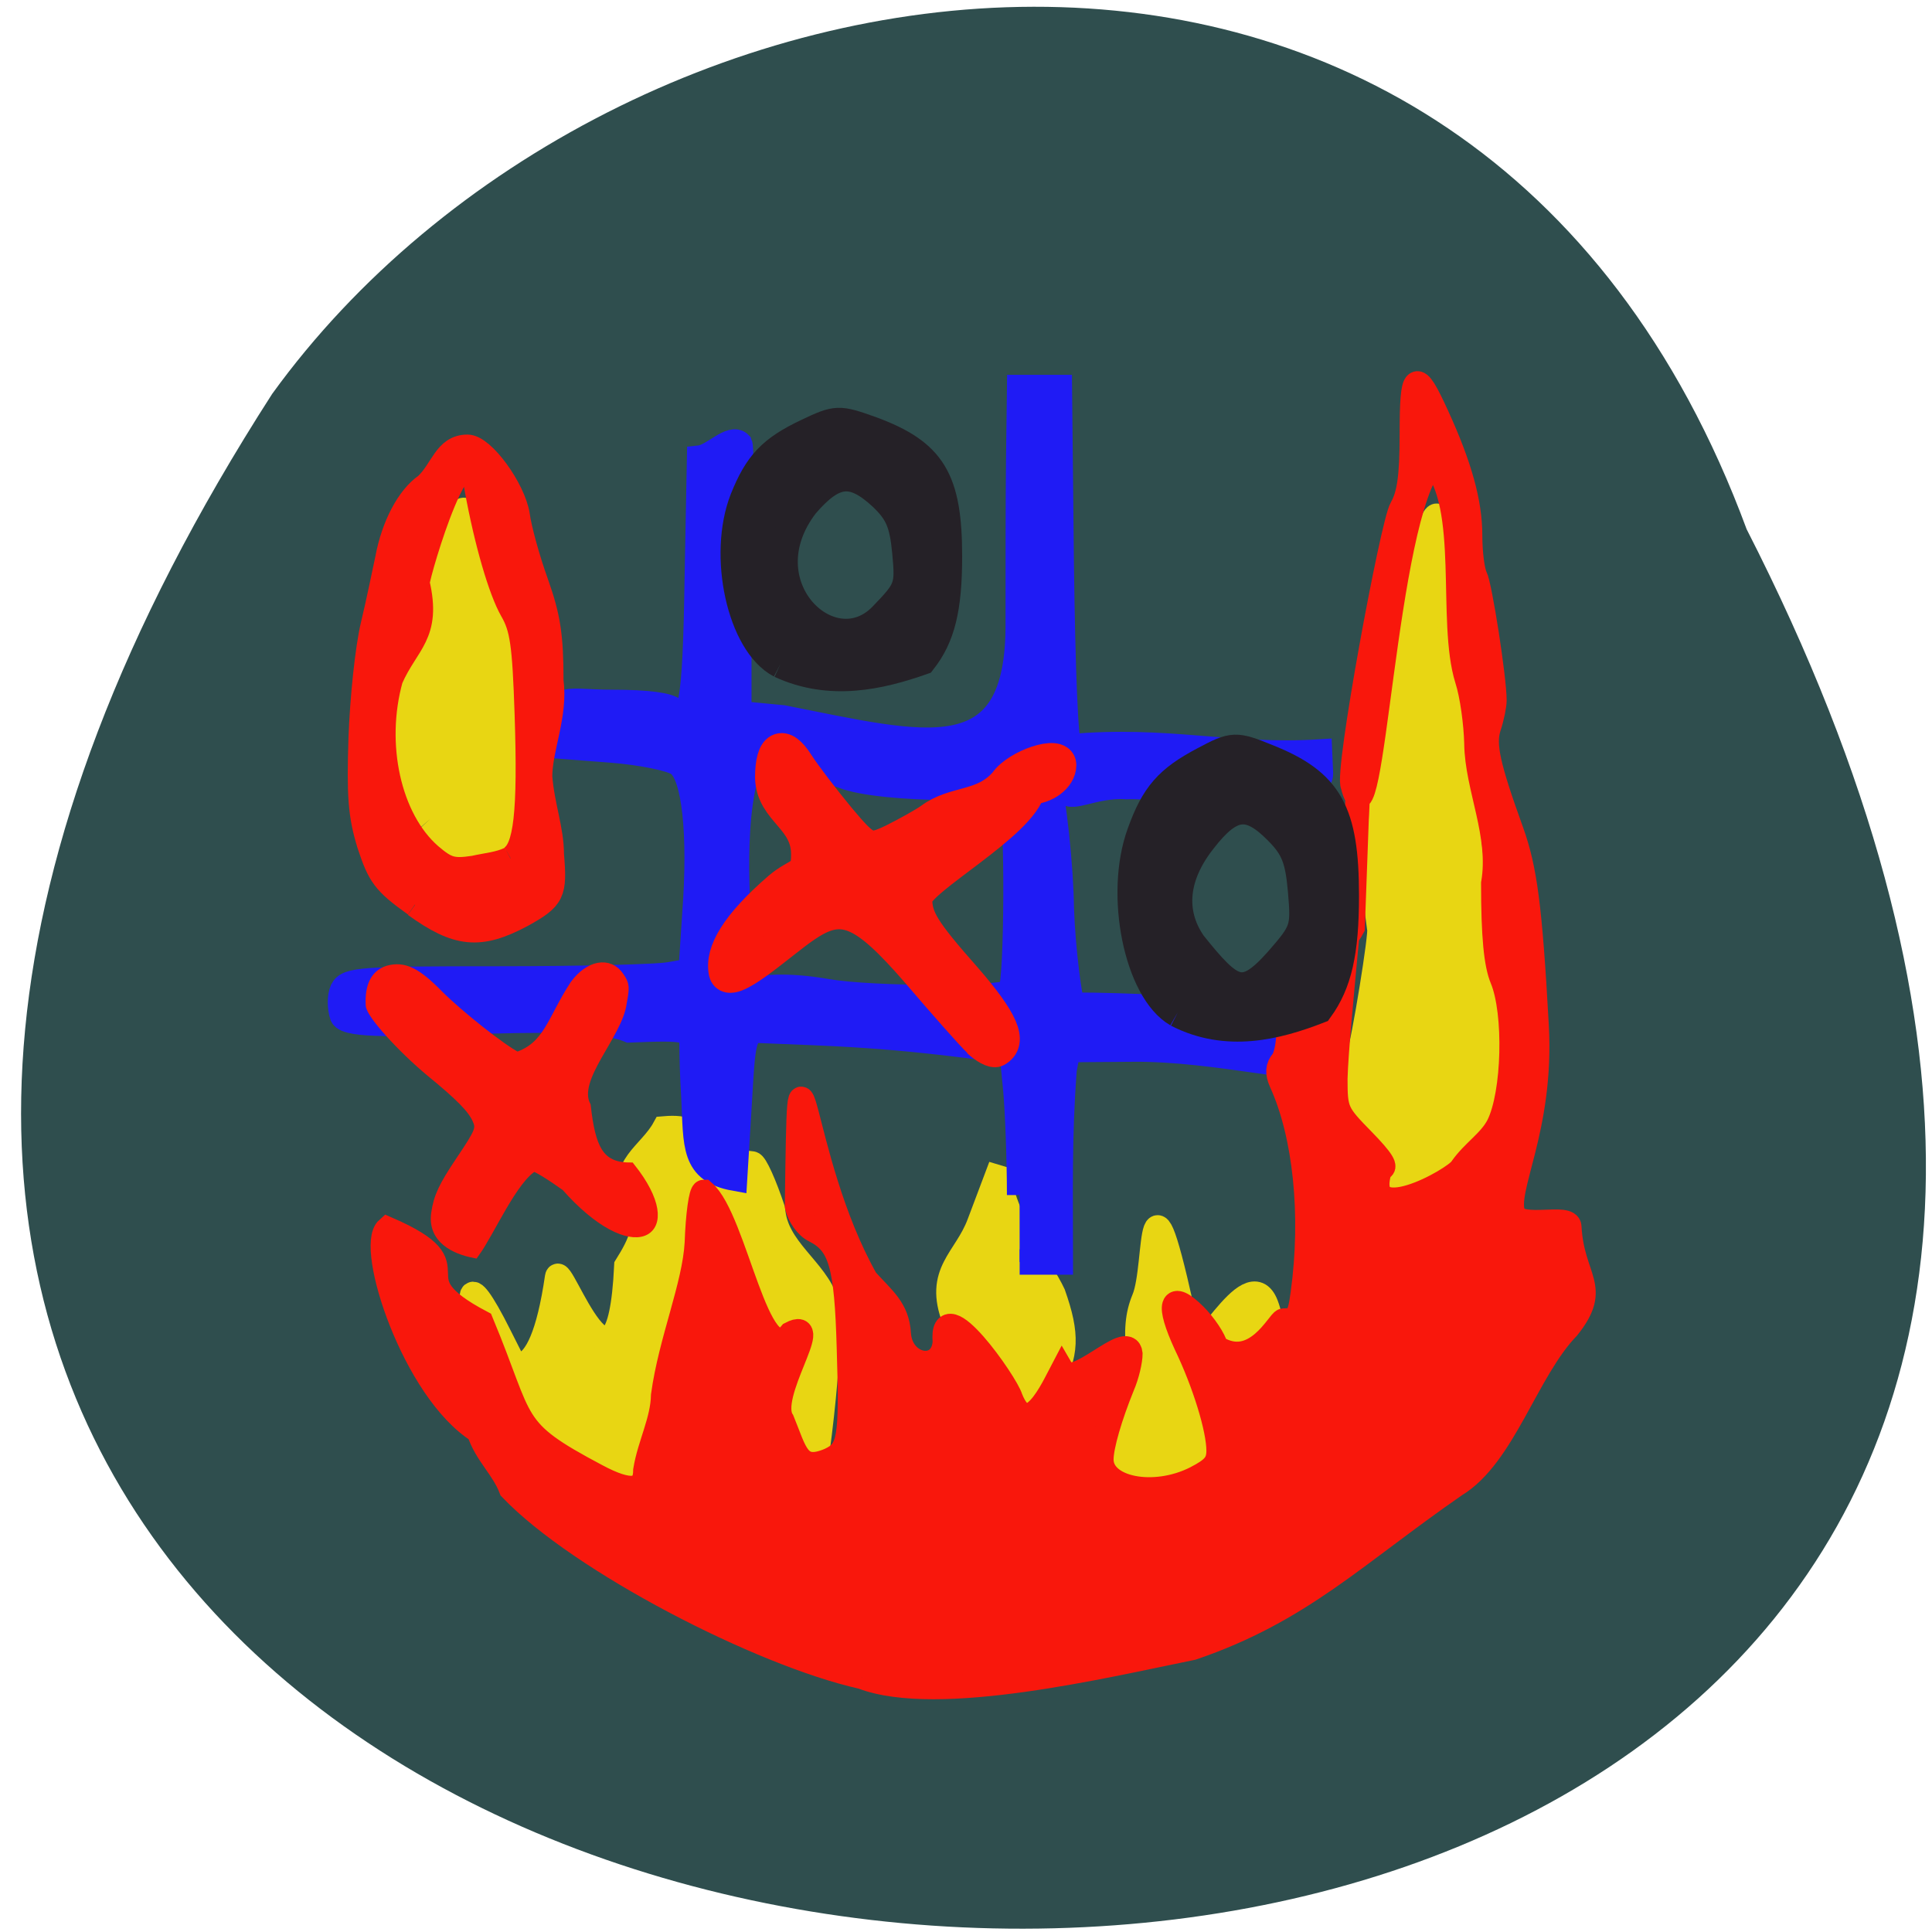 <svg xmlns="http://www.w3.org/2000/svg" viewBox="0 0 16 16"><path d="m 14.465 4.383 c 8.449 16.535 -22.371 14.676 -12.211 -1.121 c 2.809 -3.883 9.934 -5.04 12.211 1.121" fill="#2f4e4e"/><g fill="#e8d613" stroke="#e8d613" stroke-width="3.231" transform="matrix(0.062 0 0 0.062 -0.733 0.643)"><path d="m 69.22 99.08 c -4.813 -5.5 -5.25 -12.25 -1.75 -25.06 c 2.75 -9.875 5.938 -17.812 6.5 -16.06 c 0.188 0.625 1.125 3.625 2.063 6.625 c 0.938 3 2.188 6.688 2.75 8.188 c 1.25 3.125 1.563 25.5 0.438 27.25 c -0.313 0.563 -2.688 6.375 -4.625 6.625 c -3.313 0.063 -4 -6.06 -5.375 -7.563"/><path d="m 194.29 150.09 c -2.938 -3.438 -1.813 -9.688 -1.813 -13.06 c 0 -2.125 0.313 -4.875 0.75 -6.125 c 0.75 -2.125 3.125 -16.875 2.813 -17.25 c -1.563 -11.75 -2.125 -18.375 2.25 -28.12 c 1.938 -7 4.875 -38.06 6.5 -22.937 c 0.563 5.937 1.5 25.812 2.188 30.12 c 0.625 4.313 1.625 13.313 2.188 20 c 0.563 6.688 1.25 12.625 1.563 13.06 c 1 1.625 0.625 13.188 -0.5 15.875 c -10.875 13.25 -10.188 15.375 -15.938 8.438"/><path d="m 161.72 189.46 c -0.938 -0.938 -0.563 -3.75 1.125 -8.438 c 1.313 -3.75 1.5 -5.625 1.063 -9.813 c -0.375 -3.875 -0.188 -5.938 0.688 -8.06 c 1.938 -4.563 0.188 -22.06 6.125 5.938 c 0.875 4 7.875 -11.375 10.25 -5.188 c 3.5 9.06 -8 24.06 -11.313 25.25 c -2.75 0.938 -7.125 1.125 -7.938 0.313"/><path d="m 146.79 176.77 c -7.125 -6.813 -5.438 -5.563 -7.5 -10.813 c -2.5 -6.438 1.5 -8.06 3.313 -12.938 l 2.875 -7.625 c -1.063 4.688 5.625 13.938 7.06 17.06 c 1.938 5.5 1.813 8.06 -0.5 12.25 c -1.188 2.063 -2.563 3.938 -3.063 4.125 c -1.125 -0.438 -1.75 -1.188 -2.188 -2.063"/><path d="m 95.41 194.34 c -4.813 -2.438 -9.688 -12.06 -16.813 -26.25 c -10.188 -20.438 3.063 23.625 7.625 -7.875 c 0.375 -2.5 8.188 20.75 9.25 -1.5 c 1.75 -2.813 3.375 -5.813 1.25 -8.938 c -2.438 -4.188 1.938 -6 3.813 -9.438 c 6.563 -0.563 1.75 3.625 11.75 4.688 c 0.438 0 1.688 2.813 2.813 6.188 c 0.375 5.25 5.75 7.938 7.125 12.375 c 1.063 3.813 -1.75 27.13 -2.875 28.25 c -27.12 -57.75 -12.938 7.75 -23.938 2.5"/></g><g transform="scale(0.062)"><path d="m 136.19 159.63 c 0 -4.875 -0.25 -11.188 -0.5 -14 l -0.5 -5.188 c -16.813 -2.375 -23.75 -2.375 -33.813 -2.813 c -2.125 0 -2.188 1.938 -2.625 9.5 l -0.625 10.25 c -5.563 -1 -5.125 -4.375 -5.438 -10.75 c -0.188 -2.813 -0.25 -6 -0.25 -7.06 c 0 -2.188 -0.563 -2.313 -8.375 -2 c -7.5 -3.188 -37 0.875 -38.31 -1.875 c -0.375 -1.125 -0.375 -2.563 0 -3.438 c 0.688 -1.375 2.5 -1.5 20.813 -1.5 c 11.06 0 21.313 -0.25 22.875 -0.563 l 2.875 -0.5 l 0.5 -7.625 c 0.813 -10.813 -0.063 -18.563 -2.188 -20.06 c -0.938 -0.688 -4.938 -1.5 -8.875 -1.813 l -7.25 -0.563 c -0.25 -7.438 0.063 -5.813 7.313 -5.813 c 4.563 0 7.563 0.375 8.188 1.063 c 2.25 2.5 2.875 -0.813 3.125 -17.375 l 0.313 -16.313 c 1.813 -0.188 4.25 -3.063 5.375 -1.875 c 0.313 0.75 -0.125 11.688 -0.125 20.313 v 15.688 l 5.875 0.563 c 19.06 3.75 31.563 7.563 31.438 -12.688 c 0 -6.625 0 -16.438 0.063 -21.75 l 0.125 -9.688 c 1.75 0 3.563 0 5.313 0 l 0.25 23.563 c 0.188 14.25 0.563 23.938 1.063 24.438 c 13.13 -1.188 21.438 1.438 33.438 0.688 l 0.125 2.875 c 0.063 4.438 -20.25 1.563 -25.938 1.75 c -4.375 -0.313 -8 2.188 -8 0.313 c 0 -2.75 -1.188 -3.313 -3.5 -1.563 c -2.688 1.875 -21.313 1.813 -26.313 -0.188 c -3.063 -1.188 -12 -1 -13.12 0.25 c -2.125 8.5 -0.625 21.06 -0.5 25.19 c 0 5.688 -0.125 1.375 11.438 3.375 c 6.125 1.063 24 1.063 24.563 0 c 0.875 -1.563 0.938 -23.625 0.125 -25.938 c 3.188 -21.25 6.5 4.375 6.625 14.75 c 0.188 5.625 1.125 12.625 1.5 13 c 7.875 0 15 0.625 22.625 0.5 l 8 6.813 c 2.563 2.188 -11.313 -1.563 -22.563 -1.438 l -8.688 0.063 l -0.5 2.688 c -0.688 9.125 -0.5 16.25 -0.5 25.688 c -1.813 0 -3.625 0 -5.438 0" fill="#1f1bf5" stroke="#1f1bf5" stroke-width="3.385"/><path d="m 104.25 88.69 c -5.25 -2.75 -7.813 -14.5 -4.875 -22 c 1.875 -4.688 3.688 -6.625 8.438 -8.875 c 3.938 -1.875 4.188 -1.875 8.563 -0.313 c 8.125 3 10.25 6.5 10.25 16.813 c 0 7 -0.938 10.75 -3.438 13.938 c -5.688 2 -12.313 3.5 -18.938 0.438 m 13.625 -6.313 c 3.5 -3.625 3.625 -3.938 3.188 -8.625 c -0.375 -3.938 -1 -5.375 -3.25 -7.5 c -3.938 -3.625 -6.438 -3.375 -10.313 1.125 c -8.25 10.75 3.5 22 10.375 15" fill="#252127" stroke="#252127" stroke-width="3.784"/><g fill="#f9170c" stroke="#f9170c"><path d="m 130.75 139.06 c -0.938 -0.875 -4.625 -5.063 -8.313 -9.375 c -7.06 -8.125 -9.938 -9.375 -14.813 -6.06 c -3.313 2.188 -10.188 8.688 -10.75 6.25 c -0.563 -2.688 1.563 -6.313 7.188 -11.188 c 2.563 -2.188 3.813 -1.438 3.813 -4.375 c 0.125 -5.063 -4.688 -5.938 -4.813 -10.438 c 0 -4.188 1.5 -4.938 3.438 -1.875 c 1 1.563 3.5 4.813 5.563 7.313 c 3.625 4.313 4 4.5 7.25 2.938 c 1.875 -0.938 4.125 -2.188 5 -2.813 c 3.25 -2.438 7 -1.438 10 -4.875 c 1.563 -2.313 7.25 -4.188 7.25 -2.375 c 0 1.563 -1.938 3.063 -4.063 3.063 c -1.063 4.813 -14.938 12.188 -15.188 14.75 c 0 2.688 1 4.313 6.625 10.688 c 4.938 5.688 6.188 8.5 4.125 9.625 c -0.375 0.188 -1.438 -0.375 -2.375 -1.25" stroke-width="4.417"/><path d="m 115.13 224 c -13.625 -3.063 -37.688 -15.5 -46.875 -25.12 c -1.063 -2.813 -3.375 -4.688 -4.313 -7.688 c -8.688 -5.438 -14.875 -24.688 -12.188 -27.06 c 12.625 5.5 0.438 6.125 12.563 12.5 c 5.75 13.813 3.563 14.25 15.375 20.5 c 4.438 2.375 6.5 2.125 6.5 -0.75 c 0.563 -3.438 2.313 -6.625 2.375 -10 c 1 -7.313 4.188 -14.625 4.5 -20.375 c 0.125 -3.75 0.563 -6.813 0.938 -6.813 c 4.25 3.688 7.25 24.25 11.625 18.938 c 4.438 -2.313 -3.375 8.25 -1.125 11.625 c 1.75 4.25 2.063 7.06 6.313 5.25 c 2.688 -1.25 2.938 -2.75 2.563 -14.875 c -0.313 -11.25 -1.125 -14 -4.563 -15.75 c -1.063 -0.5 -2.063 -1.938 -2.375 -3.25 c 0.438 -29.75 -0.063 -6.688 9.25 9.813 c 2.313 2.563 4.188 3.875 4.375 7.25 c 0.313 4.438 5.813 5.375 6.125 1.063 c -0.625 -7.125 8.25 5.5 8.813 7.5 c 2.375 6 5.625 -1.313 6.875 -3.688 c 1.563 2.688 8.813 -5.375 9.125 -2.25 c 0 0.938 -0.438 2.875 -1.063 4.313 c -1.625 4 -2.813 8 -2.813 9.813 c 0 3.938 7 5.313 12.563 2.5 c 2.438 -1.25 3.063 -2 3.063 -3.688 c 0 -2.875 -1.875 -9 -4.375 -14.188 c -2.5 -5.438 -2 -7.125 1.25 -3.875 c 1.25 1.25 2.563 3.188 2.813 4.25 c 5.188 3.25 8.375 -3.5 9 -3.563 c 1.813 0 2.125 -0.375 2.563 -3.625 c 1.438 -10.5 0.313 -21.19 -2.875 -28.19 c -0.563 -1.25 -0.5 -2.063 0.188 -2.875 c 0.5 -0.688 0.875 -2.75 0.75 -4.625 c 0.313 -9.375 6 -8.25 8.625 -13.188 l 0.688 -18.875 c 0 8.25 -2.813 32.06 -3 39.06 c 0 4.313 0.125 4.625 3.688 8.25 c 2.563 2.625 3.25 3.75 2.313 3.75 c -2.813 8.625 10 1.438 10.813 0 c 1.625 -2.313 3.813 -3.563 4.938 -5.75 c 2.125 -4.25 2.375 -15.06 0.5 -19.563 c -0.813 -1.938 -1.188 -5.688 -1.188 -12.75 c 1.125 -6.5 -2.188 -12.813 -2.25 -18.688 c -0.063 -2.625 -0.563 -6.438 -1.25 -8.563 c -2.438 -7.813 0.625 -23.25 -4.563 -29 c -6.563 7.188 -8.06 53.75 -10.688 43.19 c -0.938 -1.5 5.313 -35.12 6.5 -37.06 c 1 -1.75 1.375 -4.125 1.375 -9.875 c 0 -8.375 0.5 -8.813 3.375 -2.5 c 3.063 6.688 4.438 11.625 4.438 16 c 0 2.313 0.313 4.75 0.688 5.5 c 0.625 1.188 2.563 13.625 2.563 16.563 c 0 0.625 -0.313 2.25 -0.75 3.563 c -0.75 2.313 -0.125 5.188 3.063 14 c 1.75 4.938 2.438 9.875 3.313 25.75 c 0.813 14 -4.5 22.13 -3.063 25.375 c 1 2.063 7.438 -0.063 7.438 1.625 c 0.375 7.06 4.188 7.938 -0.188 13.438 c -5.563 5.75 -8.563 17.13 -15.06 21.06 c -13.375 9.25 -20.625 16.813 -35.12 21.75 c -11.438 2.313 -34 7.75 -44.12 3.875" stroke-width="3.231"/><path d="m 55.44 120.81 c -4.125 -2.938 -4.75 -3.875 -6.125 -8.06 c -1.188 -3.875 -1.375 -6.5 -1.125 -14.188 c 0.188 -5.188 0.875 -11.938 1.625 -15.06 c 0.75 -3.125 1.563 -7.125 1.938 -8.875 c 0.813 -4.375 2.813 -8.188 5.188 -9.813 c 2.188 -2.063 2.563 -5.125 5.5 -5.125 c 2.063 0 6.125 5.625 6.688 9.125 c 0.25 1.875 1.375 5.938 2.5 9.06 c 1.625 4.563 2 7.125 2 13.06 c 0.625 4.563 -1.5 9 -1.5 12.813 c 0.313 3.938 1.563 7.06 1.563 10.375 c 0.438 5.188 0.188 5.813 -4 8.125 c -5.625 3 -8.625 2.688 -14.25 -1.375 m 12.75 -6.25 c 2.063 -1.125 2.625 -6.06 2.188 -19.25 c -0.313 -9.375 -0.625 -11.5 -2 -13.875 c -1.5 -2.625 -3.375 -9 -4.688 -16.188 c -1.438 -10.75 -7.875 11.188 -7.938 12.563 c 1.625 6.938 -1.438 7.938 -3.563 12.813 c -2.438 8.75 -0.25 18.75 5.25 23.563 c 2.188 1.875 3 2.125 5.875 1.688 c 1.625 -0.375 3.438 -0.5 4.875 -1.25" stroke-width="3.284"/><path d="m 58.38 162.06 c 0.313 -2.125 0.938 -3.5 3.25 -6.938 c 2.688 -4 2.813 -4.375 2.188 -5.75 c -0.688 -1.438 -2.188 -3 -6.313 -6.375 c -3.75 -3.125 -7.813 -7.625 -7.875 -8.75 c -0.125 -2.5 0.625 -4 2.25 -4.5 c 2.063 -0.563 3.688 0.25 6.625 3.25 c 2.625 2.625 8.5 7.313 10.563 8.313 c 4.313 -1.438 4.75 -5 7.813 -9.688 c 1.875 -2.563 4.438 -3.063 5.75 -1.063 c 0.688 1 0.688 1.313 0.313 3.313 c -0.5 4.25 -6.75 10.125 -4.813 13.875 c 0.625 5.625 1.75 8.313 6 8.313 c 7 8.813 0.5 12.438 -8.438 2.313 c -2 -1.438 -4 -2.688 -4.438 -2.688 c -2.875 1.625 -5.938 8.813 -7.938 11.563 c -2.5 -0.5 -5.438 -1.875 -4.938 -5.188" stroke-width="1.563"/></g><path d="m 157.31 135.25 c -5.188 -3 -7.813 -15.75 -4.813 -23.938 c 1.813 -5.063 3.625 -7.125 8.375 -9.625 c 3.875 -2.063 4.125 -2.063 8.438 -0.313 c 8.125 3.25 10.25 7.06 10.25 18.25 c 0 7.563 -0.938 11.688 -3.438 15.13 c -5.625 2.188 -12.25 3.875 -18.813 0.5 m 13.563 -6.875 c 3.438 -3.938 3.563 -4.313 3.125 -9.375 c -0.375 -4.25 -0.938 -5.813 -3.25 -8.125 c -3.875 -3.938 -6.375 -3.688 -10.188 1.25 c -3.813 4.813 -4.313 9.75 -1.375 14 c 5.25 6.563 6.875 7.688 11.688 2.25" fill="#252127" stroke="#252127" stroke-width="3.934"/></g></svg>
